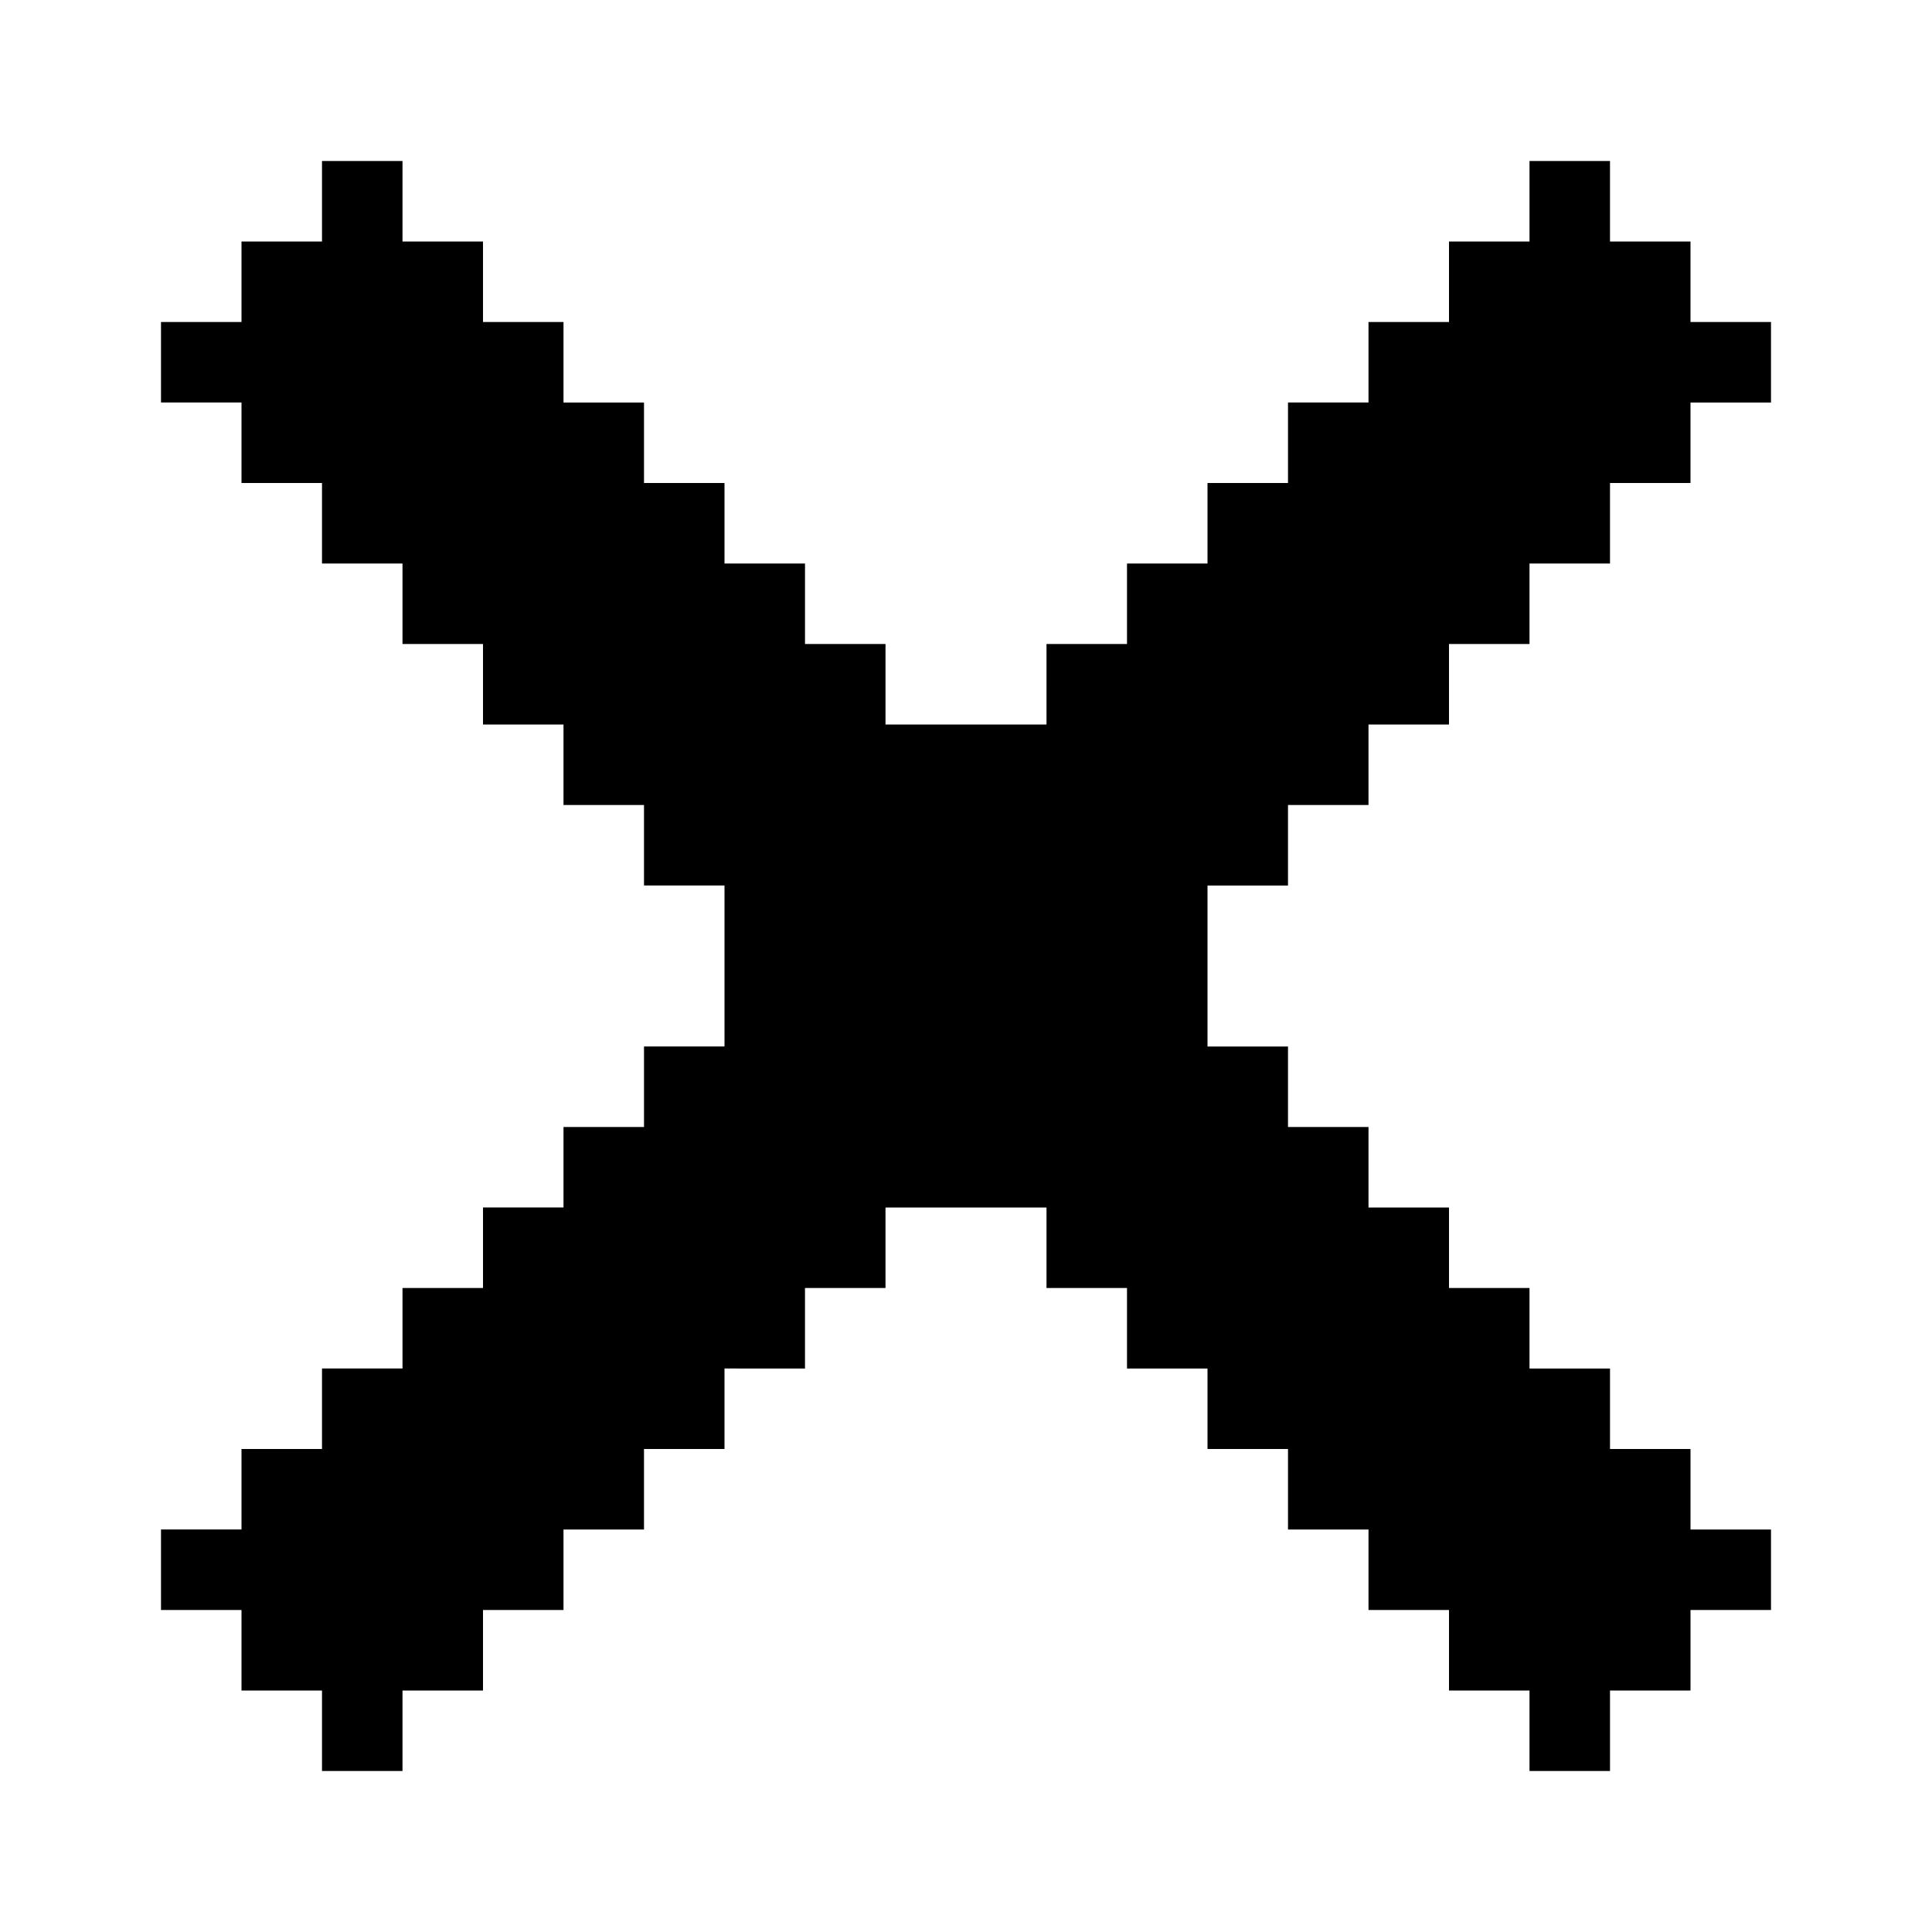 <svg xmlns="http://www.w3.org/2000/svg" xmlns:xlink="http://www.w3.org/1999/xlink" width="24" height="24" viewBox="0 0 24 24"><path fill="currentColor" d="M15 13h1v1h1v1h1v1h1v1h1v1h1v1h1v1h-1v1h-1v1h-1v-1h-1v-1h-1v-1h-1v-1h-1v-1h-1v-1h-1v-1h-2v1h-1v1H9v1H8v1H7v1H6v1H5v1H4v-1H3v-1H2v-1h1v-1h1v-1h1v-1h1v-1h1v-1h1v-1h1v-2H8v-1H7V9H6V8H5V7H4V6H3V5H2V4h1V3h1V2h1v1h1v1h1v1h1v1h1v1h1v1h1v1h2V8h1V7h1V6h1V5h1V4h1V3h1V2h1v1h1v1h1v1h-1v1h-1v1h-1v1h-1v1h-1v1h-1v1h-1z"/></svg>